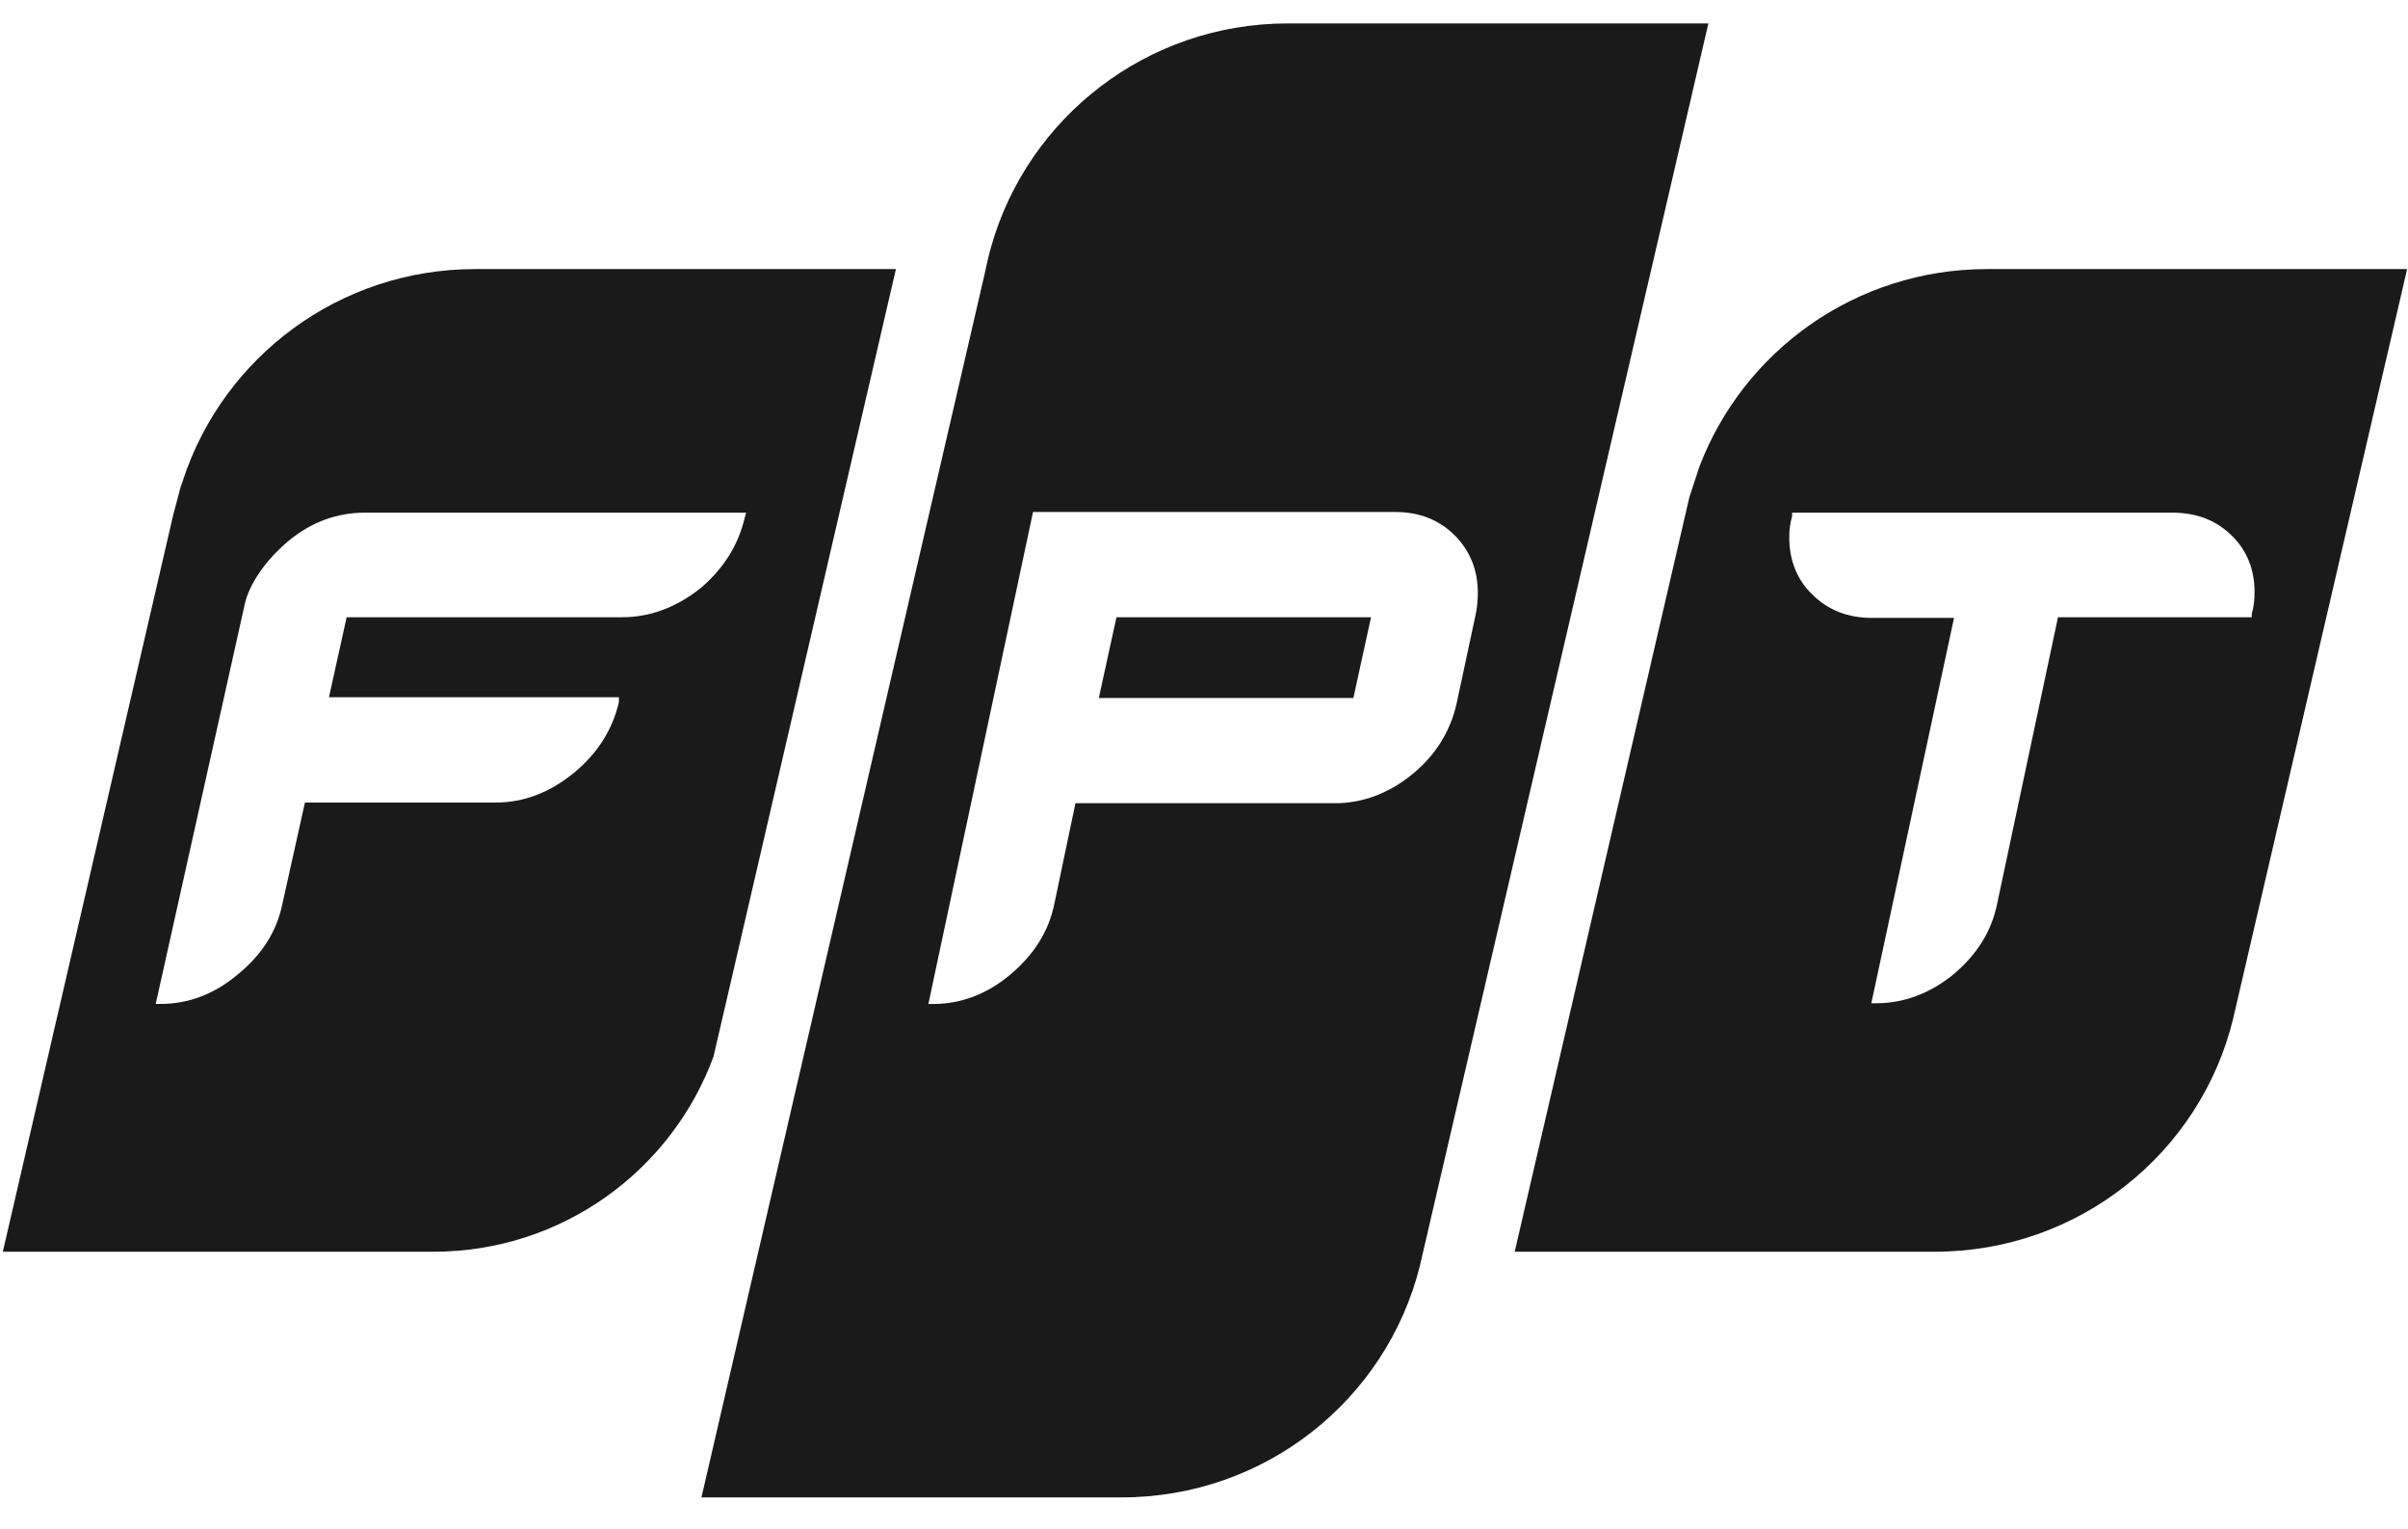<svg xmlns:xlink="http://www.w3.org/1999/xlink" width="63" height="40" viewBox="0 0 63 40" fill="none" xmlns="http://www.w3.org/2000/svg" class="text-[#1B1A1A]"><g clip-path="url(#clip0_1719_19240)" fill="none"><path fill-rule="evenodd" clip-rule="evenodd" d="M4.792 12.546C5.846 9.351 8.862 7.038 12.432 7.038H12.451H23.44L19.093 25.8L18.667 27.636C17.576 30.61 14.708 32.74 11.341 32.74H0.074L4.533 13.463L4.718 12.766C4.727 12.729 4.741 12.693 4.755 12.656C4.769 12.619 4.783 12.582 4.792 12.546ZM6.405 15.795C6.516 15.3 6.923 14.675 7.534 14.161C8.144 13.647 8.829 13.409 9.55 13.409H19.522L19.485 13.537C19.319 14.253 18.93 14.877 18.32 15.391C17.691 15.887 17.006 16.144 16.285 16.144H9.069L8.607 18.237H16.192V18.365C16.026 19.081 15.637 19.706 15.008 20.22C14.379 20.734 13.694 20.991 12.973 20.991H7.978L7.386 23.653C7.238 24.369 6.849 24.974 6.22 25.488C5.61 26.003 4.925 26.259 4.204 26.259H4.074L6.405 15.795Z" fill="#1B1A1A"></path><path fill-rule="evenodd" clip-rule="evenodd" d="M44.458 12.215C45.605 9.186 48.546 7.038 51.987 7.038H62.977L58.425 26.645C57.574 30.151 54.392 32.74 50.618 32.74H39.629L44.199 13.005C44.199 13.005 44.402 12.38 44.458 12.215ZM56.84 13.409C57.469 13.409 57.987 13.611 58.394 14.014L58.375 13.996C58.782 14.382 58.986 14.896 58.986 15.483C58.986 15.685 58.967 15.869 58.912 16.052V16.144H53.843L52.252 23.634C52.104 24.369 51.715 24.974 51.105 25.488C50.494 25.984 49.81 26.241 49.088 26.241H48.959L51.123 16.162H48.977C48.348 16.162 47.83 15.96 47.423 15.557C47.016 15.171 46.812 14.657 46.812 14.051C46.812 13.868 46.831 13.702 46.886 13.501V13.409H56.84Z" fill="#1B1A1A"></path><path fill-rule="evenodd" clip-rule="evenodd" d="M25.937 6.433C26.899 3.073 30.007 0.613 33.688 0.613H44.696L37.148 33.108C36.279 36.596 33.115 39.166 29.341 39.166H18.352L25.752 7.204L25.752 7.204C25.807 6.947 25.863 6.69 25.937 6.433ZM29.802 13.391H36.499C37.128 13.391 37.646 13.593 38.053 13.996C38.46 14.4 38.664 14.914 38.664 15.502C38.664 15.704 38.645 15.887 38.608 16.071L38.109 18.402C37.942 19.137 37.554 19.761 36.943 20.257C36.333 20.752 35.648 21.009 34.927 21.009H28.137L27.582 23.653C27.434 24.369 27.046 24.975 26.435 25.489C25.825 26.003 25.14 26.26 24.419 26.26H24.289L27.027 13.391H29.802ZM35.87 16.144H29.21L28.748 18.256H35.408L35.87 16.144Z" fill="#1B1A1A"></path></g><defs><clipPath id="clip0_1719_19240"><rect width="62.901" height="38.553" fill="white" transform="translate(0.074 0.613)"></rect></clipPath></defs></svg>